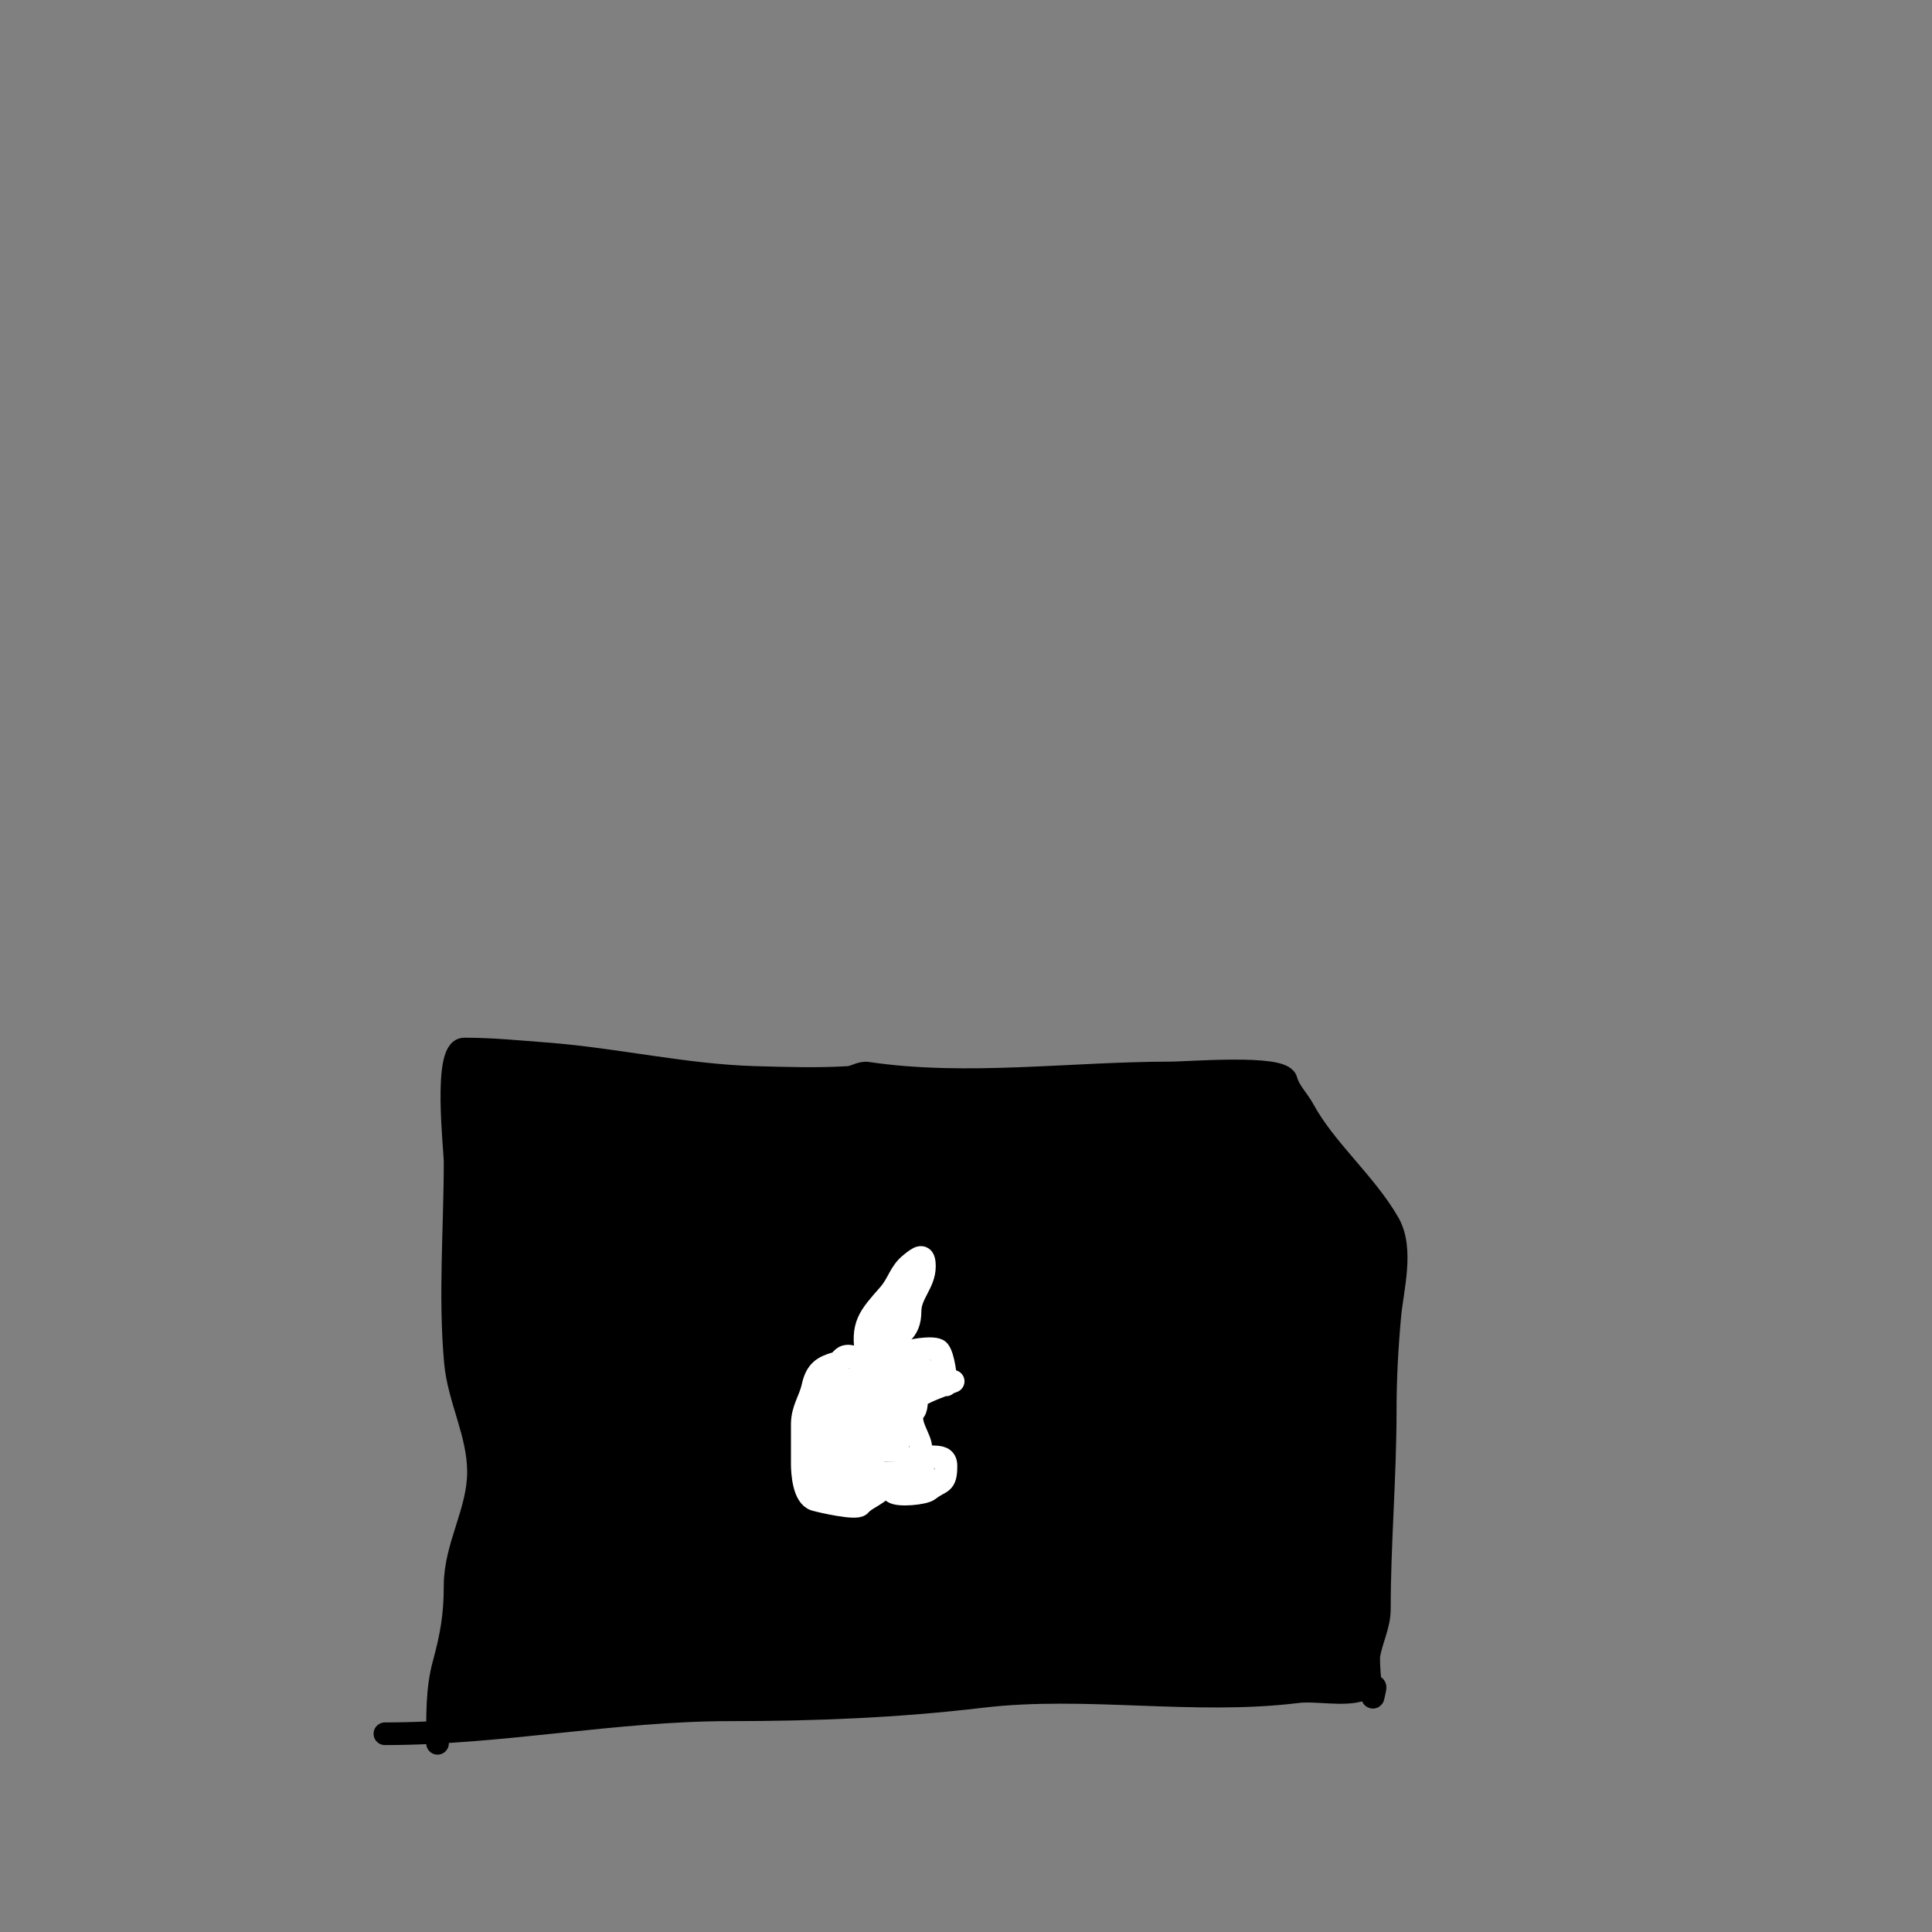 <svg width="256" height="256" viewBox="0 0 256 256" fill="none" xmlns="http://www.w3.org/2000/svg">
<rect x="0" y="0" width="256" height="256" fill="#808080" stroke="none"/>
<g style="mix-blend-mode:darken">
<path d="M96.734 226.559C83.712 226.559 70.95 228.843 57.974 229.535C57.971 226.416 58.011 223.415 58.794 220.531C59.799 216.832 60.302 214.12 60.302 210.097C60.302 204.886 63.402 200.313 63.402 195.046C63.402 189.919 60.792 185.43 60.345 180.488C59.553 171.733 60.302 162.718 60.302 153.946C60.302 152.325 58.767 139 61.508 139C65.195 139 68.686 139.355 72.36 139.634C81.677 140.344 90.733 142.511 100.136 142.772C104.156 142.883 108.35 143.015 112.366 142.772C113.36 142.711 114.017 142.062 114.993 142.208C128.012 144.145 141.961 142.172 155.128 142.172C157.407 142.172 169.877 141.14 170.416 143.124C170.82 144.612 172.007 145.729 172.698 147.002C175.612 152.368 180.891 156.697 183.981 162.053C185.975 165.509 184.487 170.722 184.153 174.39C183.771 178.591 183.55 182.724 183.55 186.939C183.55 195.737 182.775 204.463 182.775 213.234C182.775 215.274 181.774 217.181 181.397 219.227C181.291 219.802 181.43 222.005 181.611 223.49C182.536 223.241 182.149 223.681 182 224.655C181.902 225.297 181.745 224.591 181.611 223.49C181.345 223.562 180.97 223.69 180.45 223.88C178.131 224.723 174.43 223.852 171.923 224.162C158.155 225.863 143.809 223.16 130.065 224.796C118.952 226.119 107.969 226.559 96.734 226.559Z" fill="black"/>
<path d="M51 229.731C66.4 229.731 81.386 226.559 96.734 226.559C107.969 226.559 118.952 226.119 130.065 224.796C143.809 223.16 158.155 225.863 171.923 224.162C174.43 223.852 178.131 224.723 180.45 223.88C182.778 223.033 182.192 223.401 182 224.655C181.77 226.163 181.212 220.228 181.397 219.227C181.774 217.181 182.775 215.274 182.775 213.234C182.775 204.463 183.55 195.737 183.55 186.939C183.55 182.724 183.772 178.591 184.153 174.39C184.487 170.722 185.975 165.509 183.981 162.053C180.891 156.697 175.612 152.368 172.698 147.002C172.007 145.729 170.82 144.612 170.416 143.124C169.877 141.14 157.407 142.172 155.128 142.172C141.961 142.172 128.012 144.145 114.993 142.208C114.017 142.062 113.36 142.711 112.366 142.772C108.35 143.015 104.156 142.883 100.136 142.772C90.733 142.511 81.677 140.344 72.36 139.634C68.686 139.355 65.195 139 61.508 139C58.767 139 60.302 152.325 60.302 153.946C60.302 162.718 59.553 171.733 60.345 180.488C60.792 185.43 63.402 189.919 63.402 195.046C63.402 200.313 60.302 204.886 60.302 210.097C60.302 214.12 59.799 216.832 58.794 220.531C57.89 223.864 57.976 227.353 57.976 231" stroke="black" stroke-width="3" stroke-linecap="round"/>
</g>
<path d="M126.299 183.03C124.768 183.628 123.231 184.118 121.803 184.935C121.287 185.229 121.578 186.431 121.168 186.944C120.055 188.336 122.014 190.534 122.014 191.837C122.014 194.094 125.346 191.988 125.346 194.217C125.346 196.793 124.673 196.137 123.072 197.418C122.466 197.902 119.026 198.254 118.312 197.682C118.13 197.537 117.267 196.55 117.227 196.651C116.685 198.005 114.852 198.372 113.948 199.428C113.456 200.002 108.929 198.98 107.997 198.713C106.512 198.289 106.305 195.164 106.305 193.979C106.305 192.234 106.305 190.488 106.305 188.743C106.305 186.712 107.298 185.581 107.706 183.744C108.16 181.703 109.012 181.135 110.801 180.624C111.566 180.405 111.491 179.639 112.493 179.698C113.264 179.743 113.922 180.594 114.873 180.65C116.313 180.735 114.266 184.801 116.407 182.66C117.467 181.6 118.696 180.632 119.634 179.46C120.042 178.95 123.882 178.344 124.394 178.984C125.026 179.774 125.346 182.491 125.346 183.506" stroke="white" stroke-width="3" stroke-linecap="round"/>
<path d="M114.873 179.698C114.066 175.562 115.213 174.455 117.73 171.579C119.125 169.984 119.17 168.644 120.692 167.427C121.769 166.565 122.49 166.002 122.49 167.797C122.49 170.068 120.586 171.461 120.586 173.747C120.586 176.513 118.987 177.165 116.778 178.27" stroke="white" stroke-width="3" stroke-linecap="round"/>
<path d="M110.616 189.094C112.133 188.823 113.217 188.403 114.638 189.094C114.967 189.254 115.882 189.737 115.48 190.254C115.047 190.81 114.06 190.95 113.409 190.95C112.414 190.95 112.482 189.15 112.472 188.475C112.463 187.802 112.656 187.212 112.163 186.774C111.753 186.409 111.804 186.281 111.69 185.768C111.439 184.64 111.877 184.439 112.318 183.448C112.375 183.318 113.108 182.37 112.85 182.297C112.503 182.197 112.009 182.339 111.699 182.477C111.1 182.743 109.952 182.987 109.611 183.603C109.199 184.344 109.046 185.302 108.794 186.121C108.673 186.514 108.705 186.925 108.597 187.307C108.546 187.484 108.523 188.152 108.416 188.286C108.035 188.762 108.141 189.94 108.141 190.563C108.141 191.454 108.141 192.345 108.141 193.236C108.141 193.95 108.028 195.201 108.373 195.823C108.645 196.312 109.222 197.014 109.37 197.533C109.649 198.509 110.265 197.447 110.925 197.447C111.312 197.447 111.699 197.447 112.085 197.447C112.521 197.447 112.82 197.733 113.246 197.756C113.688 197.781 113.865 197.996 114.328 197.791C114.633 197.655 115.155 197.53 115.489 197.455C115.85 197.375 116.185 197.237 116.185 196.828C116.185 196.547 116.037 195.9 116.417 195.9C118.082 195.9 119.575 196.055 121.212 196.055C121.832 196.055 122.991 196.351 122.991 195.591C122.991 194.269 122.134 195.004 121.289 194.628C119.697 193.921 119.124 191.026 119.124 189.403C119.124 188.733 119.124 188.063 119.124 187.392C119.124 186.694 119.37 186.148 119.424 185.468C119.473 184.86 119.339 184.537 120.052 184.453C120.302 184.424 120.695 184.065 120.902 183.903C121.329 183.572 121.727 183.29 122.08 182.898C122.319 182.632 123.485 181.707 122.836 181.669C122.512 181.65 123.133 181.077 122.681 181.05C122.298 181.028 121.906 181.05 121.521 181.05C120.991 181.05 119.835 180.831 119.467 181.24C119.003 181.755 119.278 183.168 119.278 183.835C119.278 184.333 117.979 185.048 117.895 184.668C117.738 183.962 117.805 183.444 117.886 182.752C117.903 182.607 118.178 182.518 118.178 182.675C118.178 182.761 117.791 183.003 117.731 183.139C117.514 183.627 117.491 183.925 117.345 184.453C117.034 185.573 116.706 186.734 116.494 187.891C116.214 189.415 116.03 190.865 116.03 192.411C116.03 192.667 116.154 193.41 115.875 193.27" stroke="white" stroke-width="2"/>
<path d="M114.792 187.857C113.451 187.607 111.746 187.361 110.616 188.2C110.004 188.655 108.208 189.669 108.64 190.641C108.914 191.259 109.661 190.851 109.877 191.26C110.131 191.74 109.997 192.431 109.997 192.961C109.997 193.861 109.997 194.76 109.997 195.659C109.997 195.928 109.843 198.056 109.843 197.06C109.843 195.893 110.783 195.904 111.699 195.47C112.621 195.034 113.772 195.324 114.638 195.78C115.613 196.293 114.382 196.607 113.839 196.751C112.786 197.029 111.712 196.983 110.633 196.983C110.393 196.983 109.823 196.855 110.341 196.596C112.872 195.331 115.676 194.784 118.488 194.671C119.085 194.647 119.993 194.502 120.584 194.671C121.475 194.926 118.735 194.84 117.809 194.809C116.648 194.769 115.607 194.309 114.483 194.207C113.479 194.116 112.431 194.199 111.424 194.199C111.177 194.199 108.863 194.351 108.829 194.078C108.822 194.027 109.514 194.037 109.542 194.035C109.962 194.007 110.389 193.922 110.805 193.855C112.197 193.63 113.545 193.171 114.947 192.961C116.494 192.73 118.001 192.652 119.562 192.652C119.987 192.652 120.343 192.692 119.639 192.643C118.527 192.566 117.436 192.188 116.348 191.964C114.843 191.654 113.109 191.878 111.578 191.878C109.273 191.878 116.141 191.199 118.436 190.985C118.628 190.967 120.295 190.774 120.017 190.675C118.905 190.278 117.699 190.044 116.528 189.902C115.261 189.747 114.056 189.713 112.782 189.713C112.498 189.713 111.593 189.878 111.424 189.558C111.118 188.981 111.955 188.809 112.318 188.707C114.513 188.09 117.132 188.475 119.399 188.475C120.466 188.475 118.585 188.031 118.333 188.011C116.987 187.904 115.515 187.775 114.208 187.427C113.367 187.203 112.25 187.392 111.389 187.392C111.227 187.392 110.254 187.336 110.685 186.928C111.328 186.319 112.671 186.464 113.469 186.464C114.469 186.464 115.468 186.464 116.468 186.464C116.99 186.464 117.788 186.464 116.709 186.464C115.499 186.464 114.371 186.091 113.177 186.009C112.676 185.974 112.125 186.082 111.63 185.992C111.345 185.94 111.157 185.846 110.848 185.846C110.435 185.846 111.767 185.557 111.931 185.536C113.343 185.354 114.761 185.227 116.185 185.227C116.706 185.227 118.27 185.227 117.749 185.227C116.703 185.227 115.719 185.009 114.707 184.763C113.396 184.445 112.206 184.454 110.857 184.454C109.283 184.454 110.403 184.454 111.235 184.454C111.96 184.454 112.664 184.299 113.4 184.299" stroke="white" stroke-width="2"/>
<path d="M110.461 183.68C110.461 184.777 110.497 185.838 110.229 186.911C110.069 187.552 109.866 188.241 109.843 188.905C109.826 189.382 109.619 189.741 109.679 189.953C109.855 190.568 109.636 190.95 110.384 190.95C110.678 190.95 111.428 190.873 111.544 190.641" stroke="white" stroke-width="2"/>
<path d="M121.908 181.515C120.896 182.131 119.978 183.049 119.158 183.869C118.789 184.238 117.038 184.747 117.766 185.657C118.009 185.961 118.312 186.25 118.187 186.688C118.124 186.909 117.174 186.617 117.302 186.928C117.397 187.159 117.828 187.928 118.11 187.848C118.355 187.778 118.194 186.183 118.187 185.992C118.136 184.679 117.606 183.604 117.199 182.382C117.042 181.912 116.957 181.343 116.769 180.896C116.704 180.743 116.503 180.588 116.494 180.432C116.474 180.096 116.685 179.375 116.408 179.89C116.097 180.467 115.881 181.048 115.257 181.325C114.913 181.478 114.575 181.324 114.242 181.515C113.577 181.895 112.936 182.493 112.936 183.293C112.936 183.401 112.971 184.461 113.366 184.11C113.547 183.949 113.4 182.854 113.4 182.597" stroke="white" stroke-width="2"/>
<path d="M113.4 181.515C113.917 180.269 114.97 179.309 115.6 178.112C115.981 177.389 116.138 176.45 116.881 175.955C117.426 175.591 117.539 174.739 117.964 174.399C118.2 174.21 118.48 173.194 118.505 172.887C118.532 172.547 118.905 173.162 118.35 173.162" stroke="white" stroke-width="2"/>
<path d="M118.196 170.687C118.58 172.863 119.433 174.975 119.433 177.183C119.433 178.113 119.278 175.329 119.278 174.399" stroke="white" stroke-width="2"/>
</svg>
